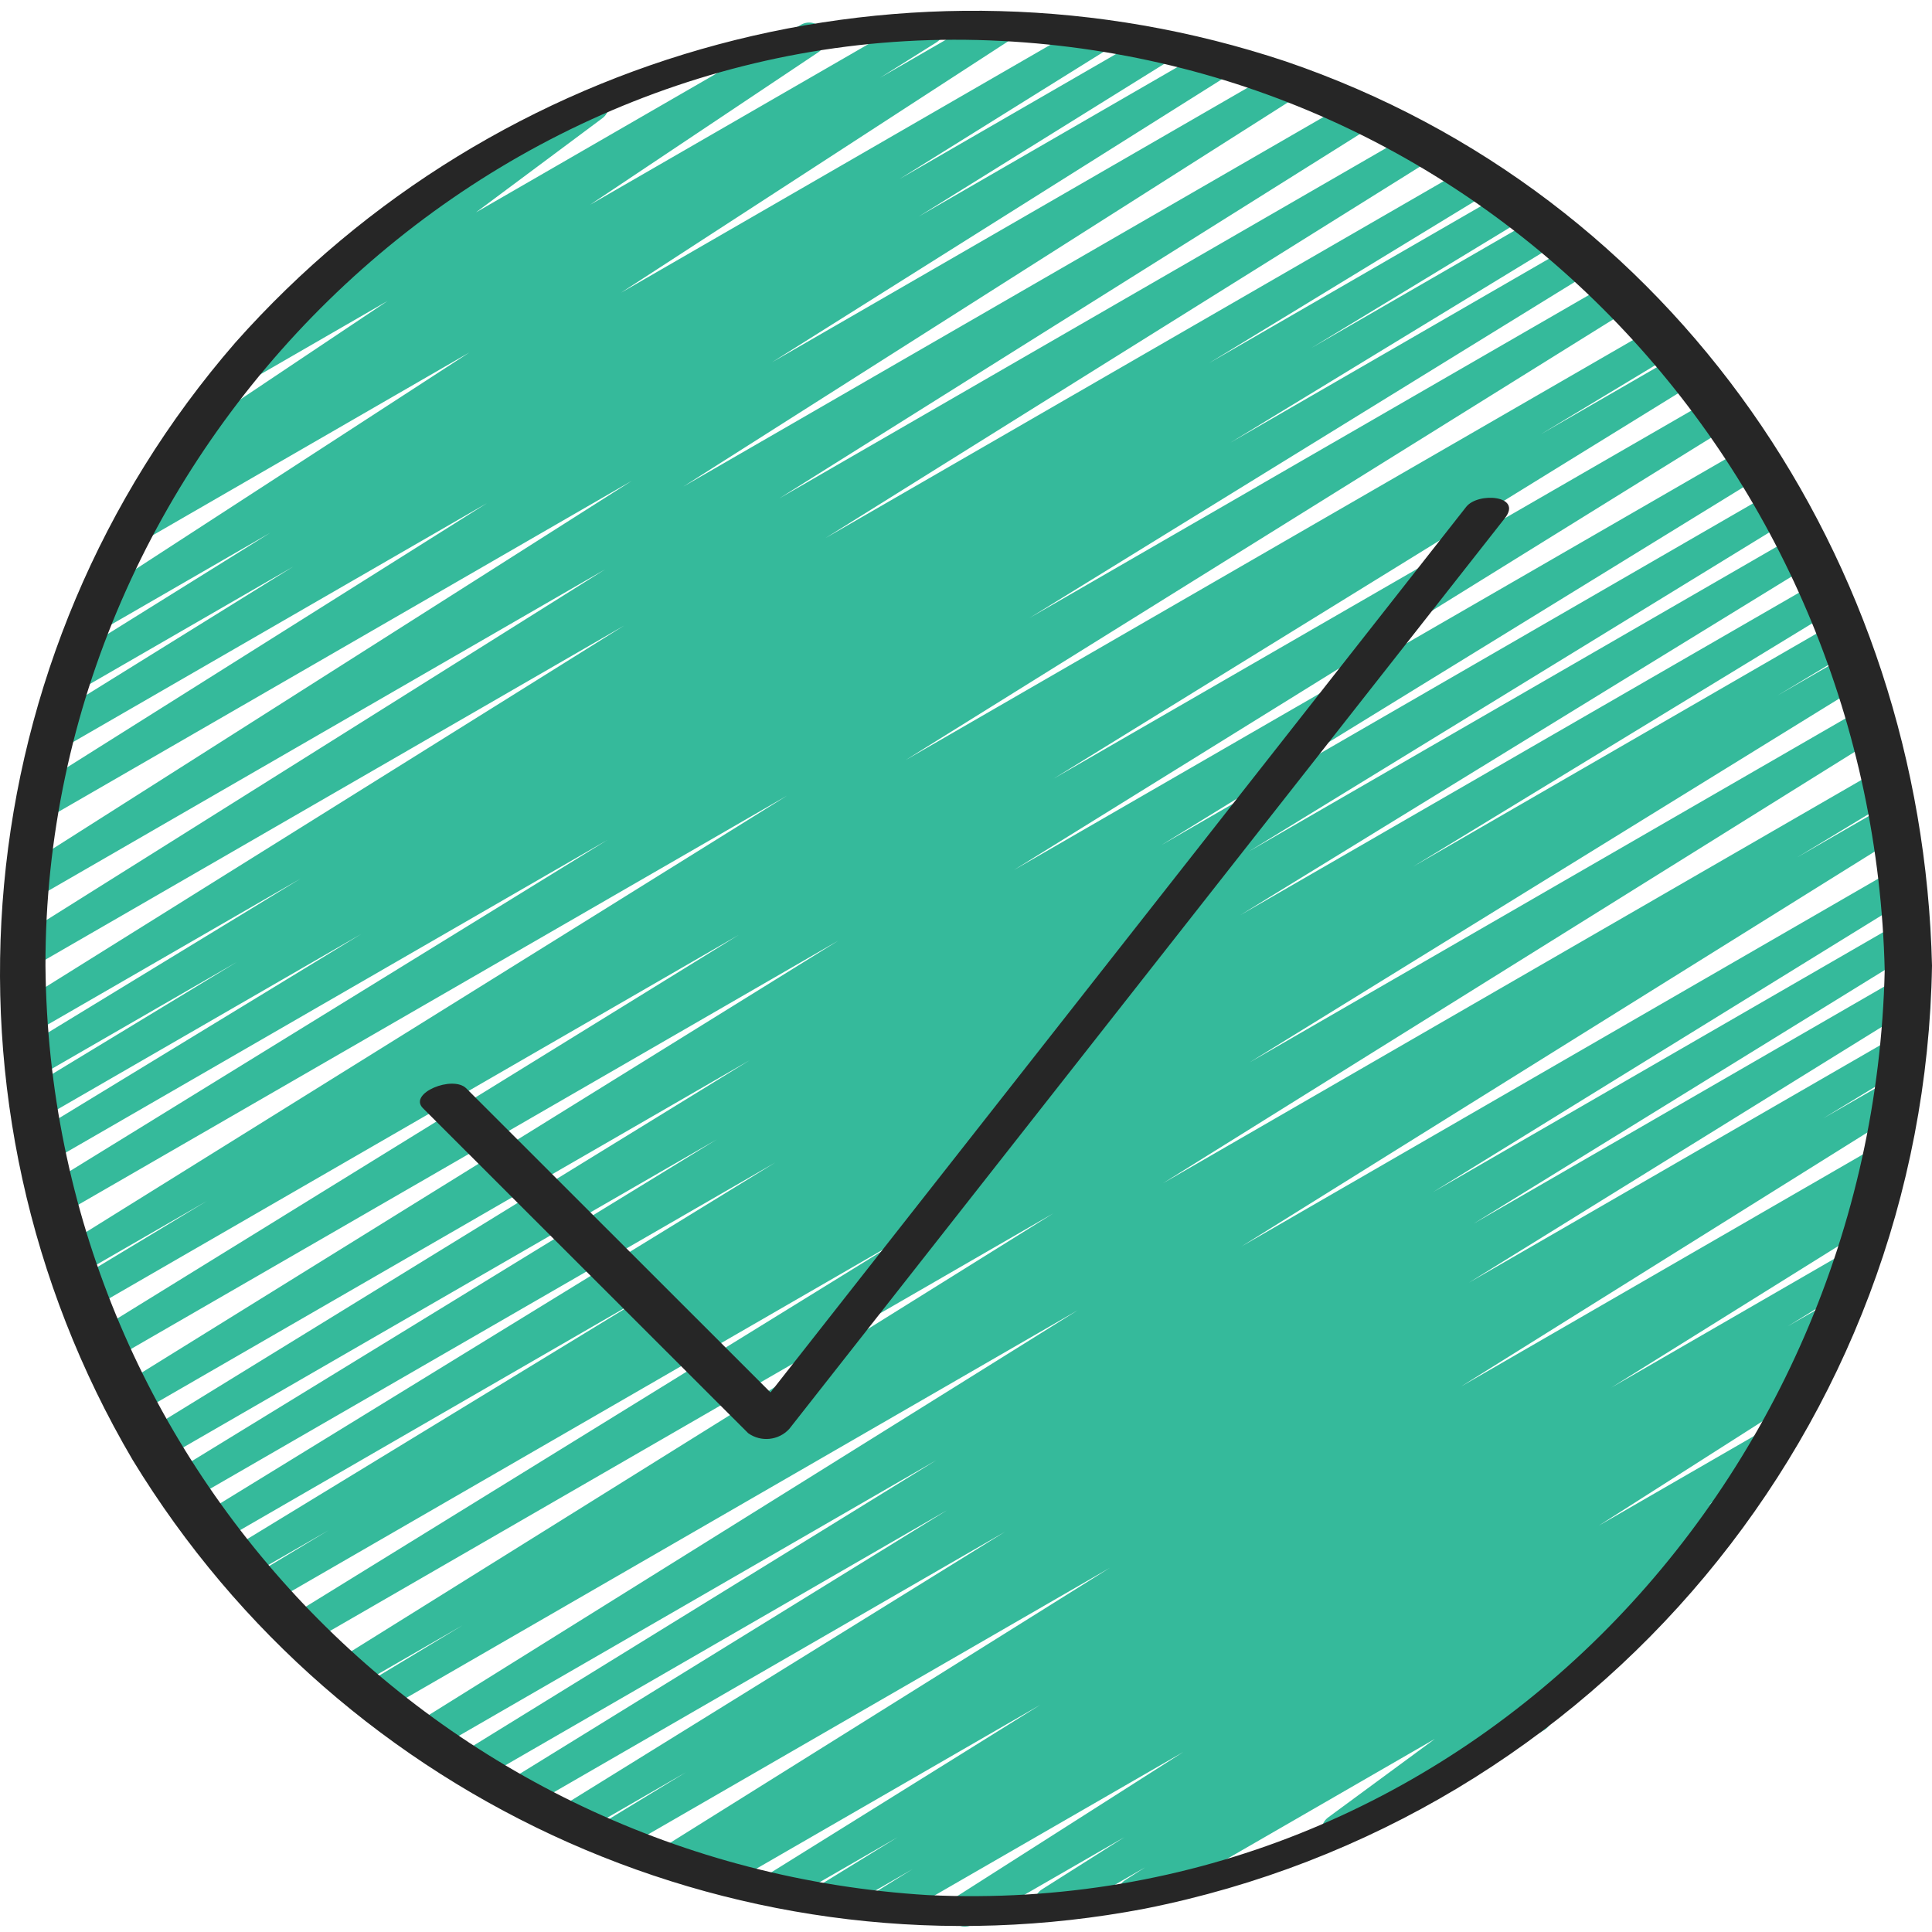 <svg height="506pt" viewBox="0 -2 506.824 506" width="506pt" xmlns="http://www.w3.org/2000/svg"><path d="m253.172 503.012c-1.898 0-3.566-1.254-4.098-3.074-.527-1.824.207-3.777 1.809-4.793l59.547-37.957-76.031 43.844c-2.008 1.074-4.504.383-5.672-1.57-1.168-1.953-.602-4.48 1.293-5.742l9.387-5.812-20.328 11.734c-2.016 1.137-4.566.457-5.754-1.527s-.578-4.555 1.379-5.793l20.812-12.801-30.09 17.363c-2.012 1.109-4.535.426-5.715-1.539-1.184-1.969-.594-4.52 1.328-5.773l71.887-44.766-84.098 48.539c-2.012 1.074-4.516.379-5.68-1.586-1.164-1.961-.578-4.492 1.328-5.746l1.469-.902-7.824 4.512c-2.008 1.09-4.512.406-5.691-1.551-1.176-1.953-.605-4.488 1.297-5.754l117.434-73.445-129.801 74.934c-2.02 1.152-4.594.469-5.781-1.531-1.188-2.004-.551-4.586 1.43-5.809l22.945-13.961-28.703 16.57c-2.012 1.109-4.539.426-5.719-1.543-1.18-1.965-.594-4.516 1.332-5.77l116.793-72.344-126.094 72.789c-2.027 1.207-4.652.547-5.859-1.48-1.211-2.027-.547-4.648 1.48-5.859l115.352-71.16-123.457 71.297c-2.027 1.207-4.645.543-5.852-1.48-1.207-2.023-.543-4.645 1.48-5.848l124.953-77.051-132.367 76.418c-2.004 1.055-4.484.363-5.648-1.578-1.168-1.941-.613-4.457 1.262-5.727l173.805-108.426-182.977 105.637c-2.02 1.094-4.543.398-5.711-1.578-1.172-1.973-.566-4.523 1.367-5.762l26.035-15.703-28.93 16.699c-2.008 1.09-4.512.406-5.688-1.551-1.176-1.953-.605-4.488 1.293-5.75l188.238-117.43-196.465 113.426c-2.012 1.09-4.523.402-5.695-1.562-1.176-1.965-.59-4.508 1.328-5.758l161.953-99.945-166.902 96.379c-2.031 1.195-4.648.52-5.848-1.512-1.195-2.031-.52-4.648 1.512-5.848l19.992-12.039-21.633 12.469c-2.008 1.043-4.484.336-5.637-1.609-1.156-1.949-.586-4.461 1.297-5.723l110.93-67.652-114.27 66.008c-2.012 1.09-4.523.398-5.695-1.566s-.586-4.504 1.328-5.758l150.859-92.637-153.762 88.762c-2.016 1.117-4.555.43-5.73-1.551-1.18-1.98-.57-4.539 1.371-5.777l142.777-87.492-145.227 83.84c-2.023 1.207-4.645.543-5.852-1.48-1.203-2.023-.543-4.645 1.48-5.852l158.219-97.277-161.051 92.961c-2.02 1.211-4.641.555-5.852-1.469-1.215-2.02-.555-4.641 1.465-5.852l188.699-117.02-190.406 109.926c-2.016 1.137-4.566.461-5.754-1.527-1.188-1.984-.578-4.555 1.379-5.793l168.582-104.062-169.836 98.062c-2.023 1.129-4.578.438-5.754-1.559-1.176-1.992-.547-4.562 1.418-5.789l34.73-20.957-33.879 19.559c-2.016 1.164-4.59.496-5.789-1.496-1.195-1.996-.578-4.582 1.395-5.816l190.457-118.578-190.055 109.703c-2.023 1.211-4.645.547-5.855-1.477-1.207-2.023-.547-4.645 1.477-5.852l147.262-90.727-146.246 84.418c-2.008 1.047-4.484.34-5.641-1.609-1.152-1.949-.582-4.461 1.297-5.719l86.109-52.473-83.848 48.41c-2.023 1.152-4.594.473-5.781-1.531-1.188-2-.551-4.586 1.43-5.809l55.508-33.688-52.051 30.043c-2.023 1.211-4.645.551-5.855-1.477-1.207-2.023-.547-4.645 1.477-5.852l73.156-44.594-69.742 40.266c-2.012 1.109-4.535.426-5.719-1.543-1.18-1.969-.59-4.516 1.332-5.77l159.012-99.336-155.383 89.703c-1.996.988-4.418.273-5.559-1.637-1.141-1.914-.621-4.379 1.195-5.668l154.746-97.145-149.156 86.109c-2.008 1.148-4.566.488-5.766-1.492-1.199-1.98-.602-4.555 1.348-5.801l160.578-102.043-153.48 88.609c-2.004 1.102-4.523.426-5.707-1.531s-.613-4.5 1.297-5.766l119.875-75.441-111.785 64.527c-2.012 1.109-4.539.426-5.719-1.543-1.18-1.969-.594-4.516 1.332-5.77l65.355-40.574-56.234 32.469c-2.023 1.211-4.645.559-5.859-1.465-1.211-2.02-.559-4.645 1.465-5.859l54.613-34.027-44.852 25.898c-1.996 1.098-4.5.434-5.691-1.504-1.195-1.941-.652-4.477 1.23-5.758l101.547-65.93-85.855 49.57c-2.016 1.16-4.59.496-5.789-1.5-1.199-1.992-.578-4.578 1.395-5.812l14.762-9.277-1.227.707c-1.992 1.117-4.504.469-5.711-1.465-1.203-1.938-.676-4.477 1.203-5.77l59.793-39.988-36.121 20.855c-1.957 1.141-4.465.551-5.711-1.34-1.242-1.895-.793-4.43 1.027-5.777l41.445-30.848c-1.688-.422-2.949-1.824-3.191-3.543-.242-1.723.586-3.418 2.09-4.289l52.09-30.09c1.957-1.137 4.461-.551 5.707 1.344 1.246 1.891.797 4.426-1.023 5.773l-33.152 24.695 85.289-49.238c1.996-1.133 4.527-.488 5.734 1.461 1.211 1.945.664 4.504-1.234 5.785l-59.844 39.988 86.414-49.879c2.016-1.16 4.59-.496 5.789 1.5 1.199 1.992.578 4.578-1.395 5.812l-14.77 9.27 29.055-16.777c2.004-1.164 4.57-.52 5.781 1.457 1.211 1.973.629 4.555-1.316 5.812l-101.461 65.887 123.262-71.168c2.023-1.215 4.645-.559 5.859 1.465 1.215 2.02.559 4.645-1.465 5.855l-54.613 34.039 66.031-38.133c2.016-1.137 4.57-.461 5.758 1.527 1.188 1.984.574 4.555-1.379 5.793l-65.383 40.652 77.047-44.508c2.004-1.07 4.492-.387 5.664 1.555 1.172 1.945.617 4.469-1.262 5.738l-119.891 75.426 132.844-76.688c2.004-1.086 4.504-.406 5.684 1.539 1.18 1.945.625 4.477-1.262 5.75l-160.547 102.016 175.602-101.379c2.02-1.215 4.641-.562 5.855 1.457 1.215 2.02.566 4.641-1.453 5.859l-154.848 97.176 166.785-96.289c2.016-1.164 4.59-.496 5.789 1.496 1.199 1.996.578 4.582-1.395 5.816l-159.02 99.363 169.156-97.656c2.012-1.078 4.516-.379 5.68 1.586 1.164 1.961.582 4.492-1.328 5.742l-72.977 44.477 78.363-45.227c2.027-1.203 4.648-.531 5.848 1.496 1.203 2.031.531 4.648-1.496 5.852l-55.801 33.867 60.273-34.805c2.02-1.152 4.594-.473 5.781 1.531 1.188 2 .551 4.586-1.43 5.805l-85.871 52.312 90.152-52.055c2.012-1.09 4.527-.402 5.699 1.562 1.172 1.965.586 4.508-1.328 5.758l-147.234 90.734 153.555-88.652c2.012-1.105 4.539-.426 5.719 1.543 1.18 1.969.594 4.52-1.332 5.77l-190.438 118.613 197.027-113.773c2.023-1.125 4.574-.434 5.75 1.559 1.176 1.996.547 4.562-1.414 5.789l-34.715 20.941 36.539-21.094c1.309-.785 2.938-.809 4.27-.066 1.332.746 2.164 2.141 2.188 3.668.023 1.523-.77 2.945-2.078 3.727l-168.707 104.105 173.867-100.34c2.008-1.074 4.504-.383 5.672 1.57 1.168 1.953.602 4.477-1.293 5.742l-188.699 117.016 192.539-111.164c2.012-1.09 4.527-.398 5.699 1.566 1.172 1.965.586 4.504-1.328 5.758l-158.184 97.277 161.039-93.012c2.027-1.207 4.648-.543 5.855 1.484 1.207 2.027.543 4.648-1.484 5.855l-142.617 87.43 144.57-83.465c2.012-1.09 4.527-.398 5.699 1.566 1.172 1.965.586 4.504-1.328 5.758l-151.043 92.758 151.91-87.664c2.012-1.047 4.488-.34 5.641 1.609 1.156 1.949.586 4.461-1.297 5.719l-110.934 67.621 111.156-64.207c2.031-1.195 4.648-.52 5.848 1.512 1.195 2.031.52 4.648-1.512 5.844l-19.867 11.949 19.047-10.992c2.016-1.137 4.57-.457 5.758 1.527 1.188 1.984.574 4.555-1.379 5.793l-161.996 99.969 161.219-93.062c2.004-1.059 4.484-.367 5.648 1.574 1.164 1.941.613 4.457-1.262 5.727l-188.289 117.438 187.879-108.484c2.023-1.125 4.574-.434 5.75 1.559 1.176 1.996.551 4.562-1.414 5.789l-25.855 15.648 23.672-13.652c2.008-1.105 4.535-.426 5.715 1.543 1.18 1.969.594 4.52-1.332 5.77l-173.832 108.41 170.82-98.656c2.012-1.09 4.527-.398 5.699 1.566 1.172 1.965.586 4.504-1.328 5.758l-124.91 77.062 121.676-70.254c2.023-1.211 4.645-.547 5.852 1.477 1.211 2.023.551 4.645-1.477 5.852l-115.402 71.195 111.223-64.215c2.012-1.105 4.535-.426 5.719 1.543 1.18 1.969.59 4.52-1.332 5.77l-116.848 72.383 111.43-64.324c2.012-1.078 4.516-.379 5.68 1.582 1.164 1.965.578 4.496-1.328 5.746l-22.879 13.926 17.785-10.238c2.008-1.125 4.551-.453 5.738 1.52s.598 4.531-1.336 5.785l-117.23 73.293 109.336-63.148c2.012-1.074 4.516-.375 5.68 1.586 1.164 1.961.582 4.492-1.328 5.746l-5.75 3.508c2.031-.582 4.18.41 5.059 2.332.875 1.922.211 4.195-1.559 5.348l-71.973 44.883 62.602-36.164c2.023-1.207 4.645-.547 5.855 1.477 1.207 2.023.547 4.645-1.477 5.855l-20.68 12.746 11.668-6.73c2.016-1.137 4.566-.457 5.754 1.527s.578 4.555-1.379 5.793l-10.078 6.223c2.047-.934 4.461-.125 5.527 1.852 1.066 1.977.422 4.441-1.48 5.641l-59.547 37.965 45.645-26.352c2.004-1.121 4.535-.453 5.73 1.508 1.191 1.961.617 4.516-1.301 5.777l-21.785 13.844 5.383-3.105c2.012-1.18 4.594-.527 5.805 1.461 1.211 1.988.602 4.582-1.367 5.824l-16.484 10.582c1.809.062 3.379 1.262 3.922 2.988.539 1.727-.066 3.605-1.516 4.691l-39.074 28.75c1.547.57 2.629 1.98 2.773 3.621.148 1.641-.664 3.223-2.082 4.059l-52.055 30.07c-1.957 1.098-4.43.492-5.656-1.387-1.227-1.879-.793-4.387.996-5.738l28.035-20.625-76.879 44.375c-2.004 1.141-4.551.48-5.75-1.484-1.203-1.969-.625-4.535 1.305-5.797l5.324-3.414-22.75 13.133c-2 1.086-4.5.41-5.68-1.535-1.18-1.949-.625-4.477 1.262-5.75l21.742-13.766-39.723 22.887c-.633.375-1.355.582-2.09.598zm0 0" fill="#35ba9b"/><g fill="#262626"><path d="m300.316 498.293c118.516-23.531 204.539-126.586 206.508-247.398-2.559-106.461-67.312-202.387-169.617-237.227-98.32-32.711-206.672-3.684-275.473 73.797-70.984 81.781-81.828 199.754-26.941 293.102 55.309 90.762 161.129 137.676 265.523 117.727zm-37.445-489.957c130.375 6.824 228.492 115.445 231.547 243.84-3.168 135.098-112.027 249.18-250.949 242.559-129.246-7.852-230.383-114.363-231.543-243.84-.18-134.777 114.609-249.789 250.945-242.559zm0 0"/><path d="m196.277 373.562c3.359 2.395 7.977 1.914 10.77-1.121 62.578-79.645 125.156-159.289 187.734-238.93 4.719-5.977-7.066-6.898-10.156-2.953l-182.5 232.301-79.797-79.75c-3.551-3.551-15.293 1.277-11.383 5.188zm0 0"/></g></svg>
